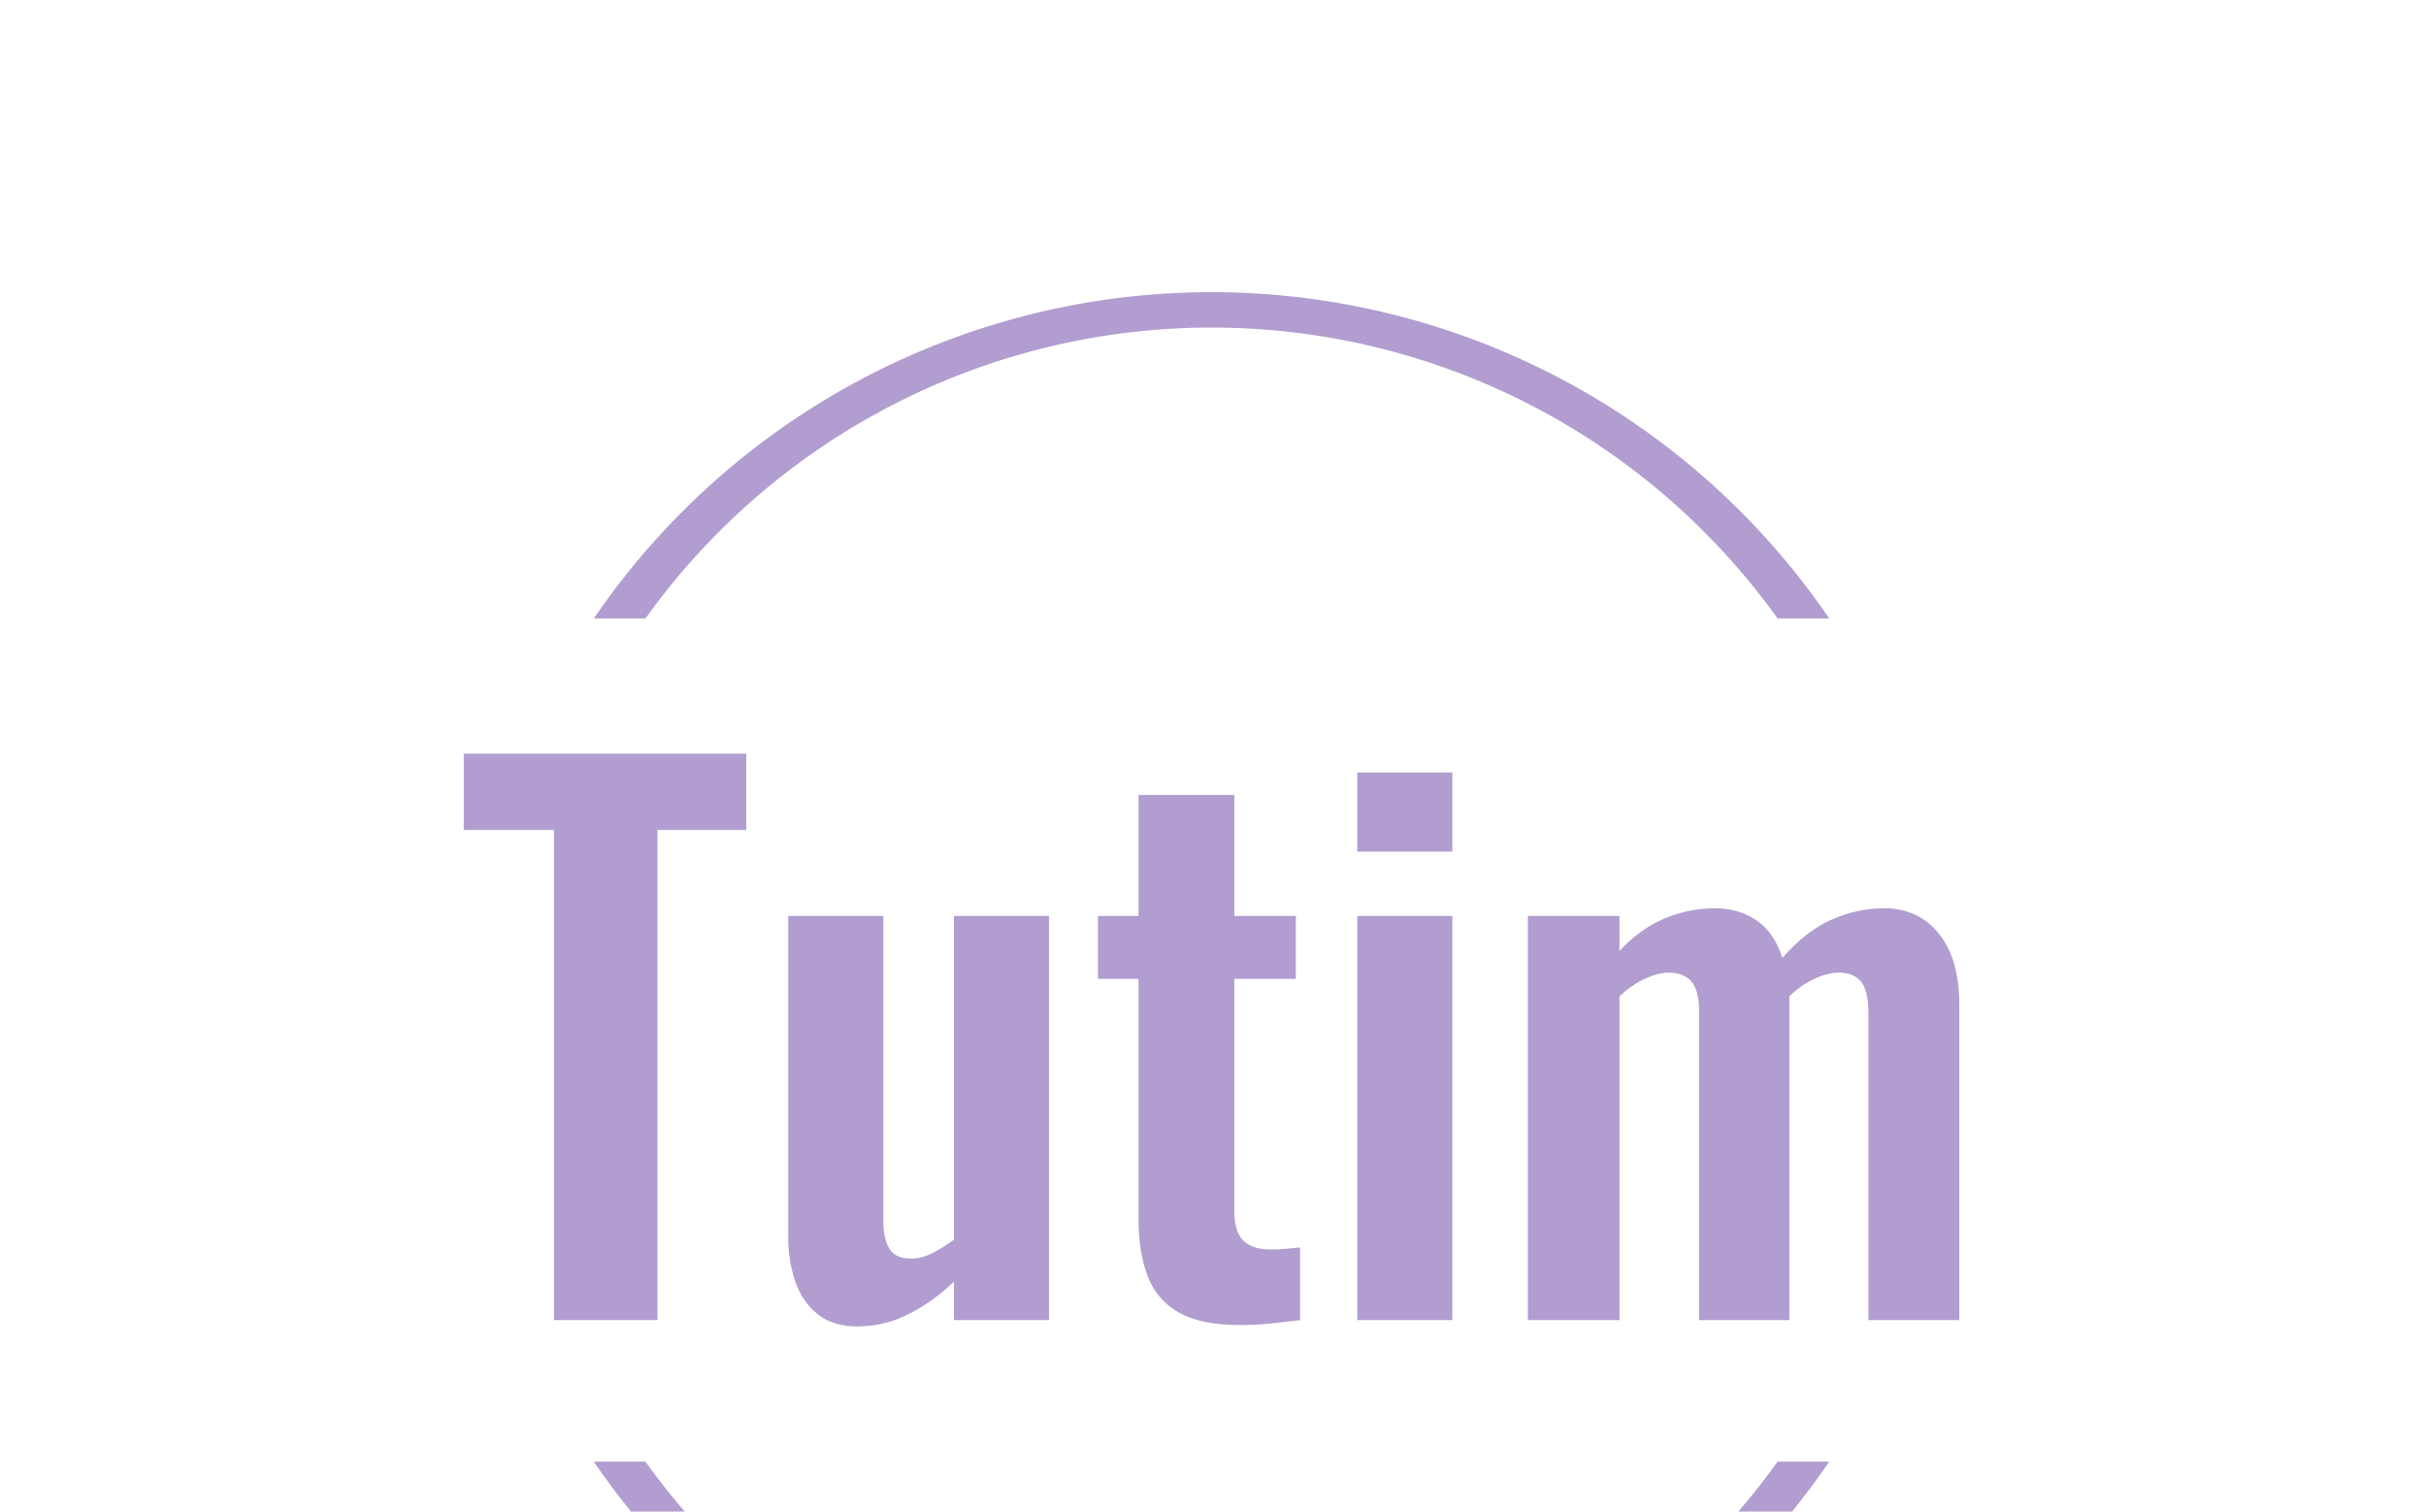 <svg xmlns="http://www.w3.org/2000/svg" version="1.1" xmlns:xlink="http://www.w3.org/1999/xlink" xmlns:svgjs="http://svgjs.dev/svgjs" width="1000" height="623" viewBox="0 0 1000 623"><g transform="matrix(1,0,0,1,-0.606,117.181)"><svg viewBox="0 0 396 247" data-background-color="#ffffff" preserveAspectRatio="xMidYMid meet" height="623" width="1000" xmlns="http://www.w3.org/2000/svg" xmlns:xlink="http://www.w3.org/1999/xlink"><g id="tight-bounds" transform="matrix(1,0,0,1,0.24,-0.1)"><svg viewBox="0 0 395.52 247.2" height="247.2" width="395.52"><g><svg></svg></g><g><svg viewBox="0 0 395.52 247.2" height="247.2" width="395.52"><g transform="matrix(1,0,0,1,75.544,76.805)"><svg viewBox="0 0 244.431 93.59" height="93.59" width="244.431"><g><svg viewBox="0 0 244.431 93.59" height="93.59" width="244.431"><g><svg viewBox="0 0 244.431 93.59" height="93.59" width="244.431"><g><svg viewBox="0 0 244.431 93.59" height="93.59" width="244.431"><g id="textblocktransform"><svg viewBox="0 0 244.431 93.59" height="93.59" width="244.431" id="textblock"><g><svg viewBox="0 0 244.431 93.59" height="93.59" width="244.431"><g transform="matrix(1,0,0,1,0,0)"><svg width="244.431" viewBox="0.65 -40.5 106.94 40.95" height="93.59" data-palette-color="#b19dd0"><path d="M14.5 0L7.1 0 7.1-35.05 0.65-35.05 0.65-40.5 20.85-40.5 20.85-35.05 14.5-35.05 14.5 0ZM28.75 0.45L28.75 0.45Q27.05 0.45 25.95-0.43 24.85-1.3 24.35-2.78 23.85-4.25 23.85-5.9L23.85-5.9 23.85-28.9 30.65-28.9 30.65-7.15Q30.65-5.85 31.07-5.13 31.5-4.4 32.65-4.4L32.65-4.4Q33.4-4.4 34.17-4.8 34.95-5.2 35.7-5.75L35.7-5.75 35.7-28.9 42.5-28.9 42.5 0 35.7 0 35.7-2.75Q34.25-1.35 32.5-0.45 30.75 0.45 28.75 0.45ZM56.1 0.35L56.1 0.35Q53.35 0.35 51.77-0.55 50.2-1.45 49.55-3.15 48.9-4.85 48.9-7.2L48.9-7.2 48.9-24.4 46-24.4 46-28.9 48.9-28.9 48.9-37.55 55.75-37.55 55.75-28.9 60.15-28.9 60.15-24.4 55.75-24.4 55.75-7.8Q55.75-6.3 56.4-5.68 57.05-5.05 58.35-5.05L58.35-5.05Q58.9-5.05 59.42-5.1 59.95-5.15 60.45-5.2L60.45-5.2 60.45 0Q59.6 0.1 58.47 0.23 57.35 0.35 56.1 0.35ZM71.34 0L64.54 0 64.54-28.9 71.34-28.9 71.34 0ZM71.34-33.5L64.54-33.5 64.54-39.15 71.34-39.15 71.34-33.5ZM83.29 0L76.74 0 76.74-28.9 83.29-28.9 83.29-26.4Q84.79-28 86.54-28.73 88.29-29.45 90.09-29.45L90.09-29.45Q91.79-29.45 93.07-28.6 94.34-27.75 94.94-25.9L94.94-25.9Q96.59-27.8 98.44-28.63 100.29-29.45 102.24-29.45L102.24-29.45Q103.79-29.45 104.99-28.68 106.19-27.9 106.89-26.38 107.59-24.85 107.59-22.55L107.59-22.55 107.59 0 101.09 0 101.09-21.95Q101.09-23.6 100.54-24.23 99.99-24.85 98.99-24.85L98.99-24.85Q98.19-24.85 97.22-24.4 96.24-23.95 95.44-23.15L95.44-23.15Q95.44-23 95.44-22.88 95.44-22.75 95.44-22.55L95.44-22.55 95.44 0 88.99 0 88.99-21.95Q88.99-23.6 88.42-24.23 87.84-24.85 86.84-24.85L86.84-24.85Q86.04-24.85 85.09-24.4 84.14-23.95 83.29-23.15L83.29-23.15 83.29 0Z" opacity="1" transform="matrix(1,0,0,1,0,0)" fill="#b19dd0" class="wordmark-text-0" data-fill-palette-color="primary" id="text-0"></path></svg></g></svg></g></svg></g></svg></g><g></g></svg></g></svg></g></svg></g><g><path d="M96.81 54.711A122.216 122.216 0 0 1 298.71 54.711L290.27 54.711A113.776 113.776 0 0 0 105.25 54.711L96.81 54.711M96.81 192.489A122.216 122.216 0 0 0 298.71 192.489L290.27 192.489A113.776 113.776 0 0 1 105.25 192.489L96.81 192.489" fill="#b19dd0" stroke="transparent" data-fill-palette-color="tertiary"></path></g></svg></g><defs></defs></svg><rect width="395.52" height="247.2" fill="none" stroke="none" visibility="hidden"></rect></g></svg></g></svg>